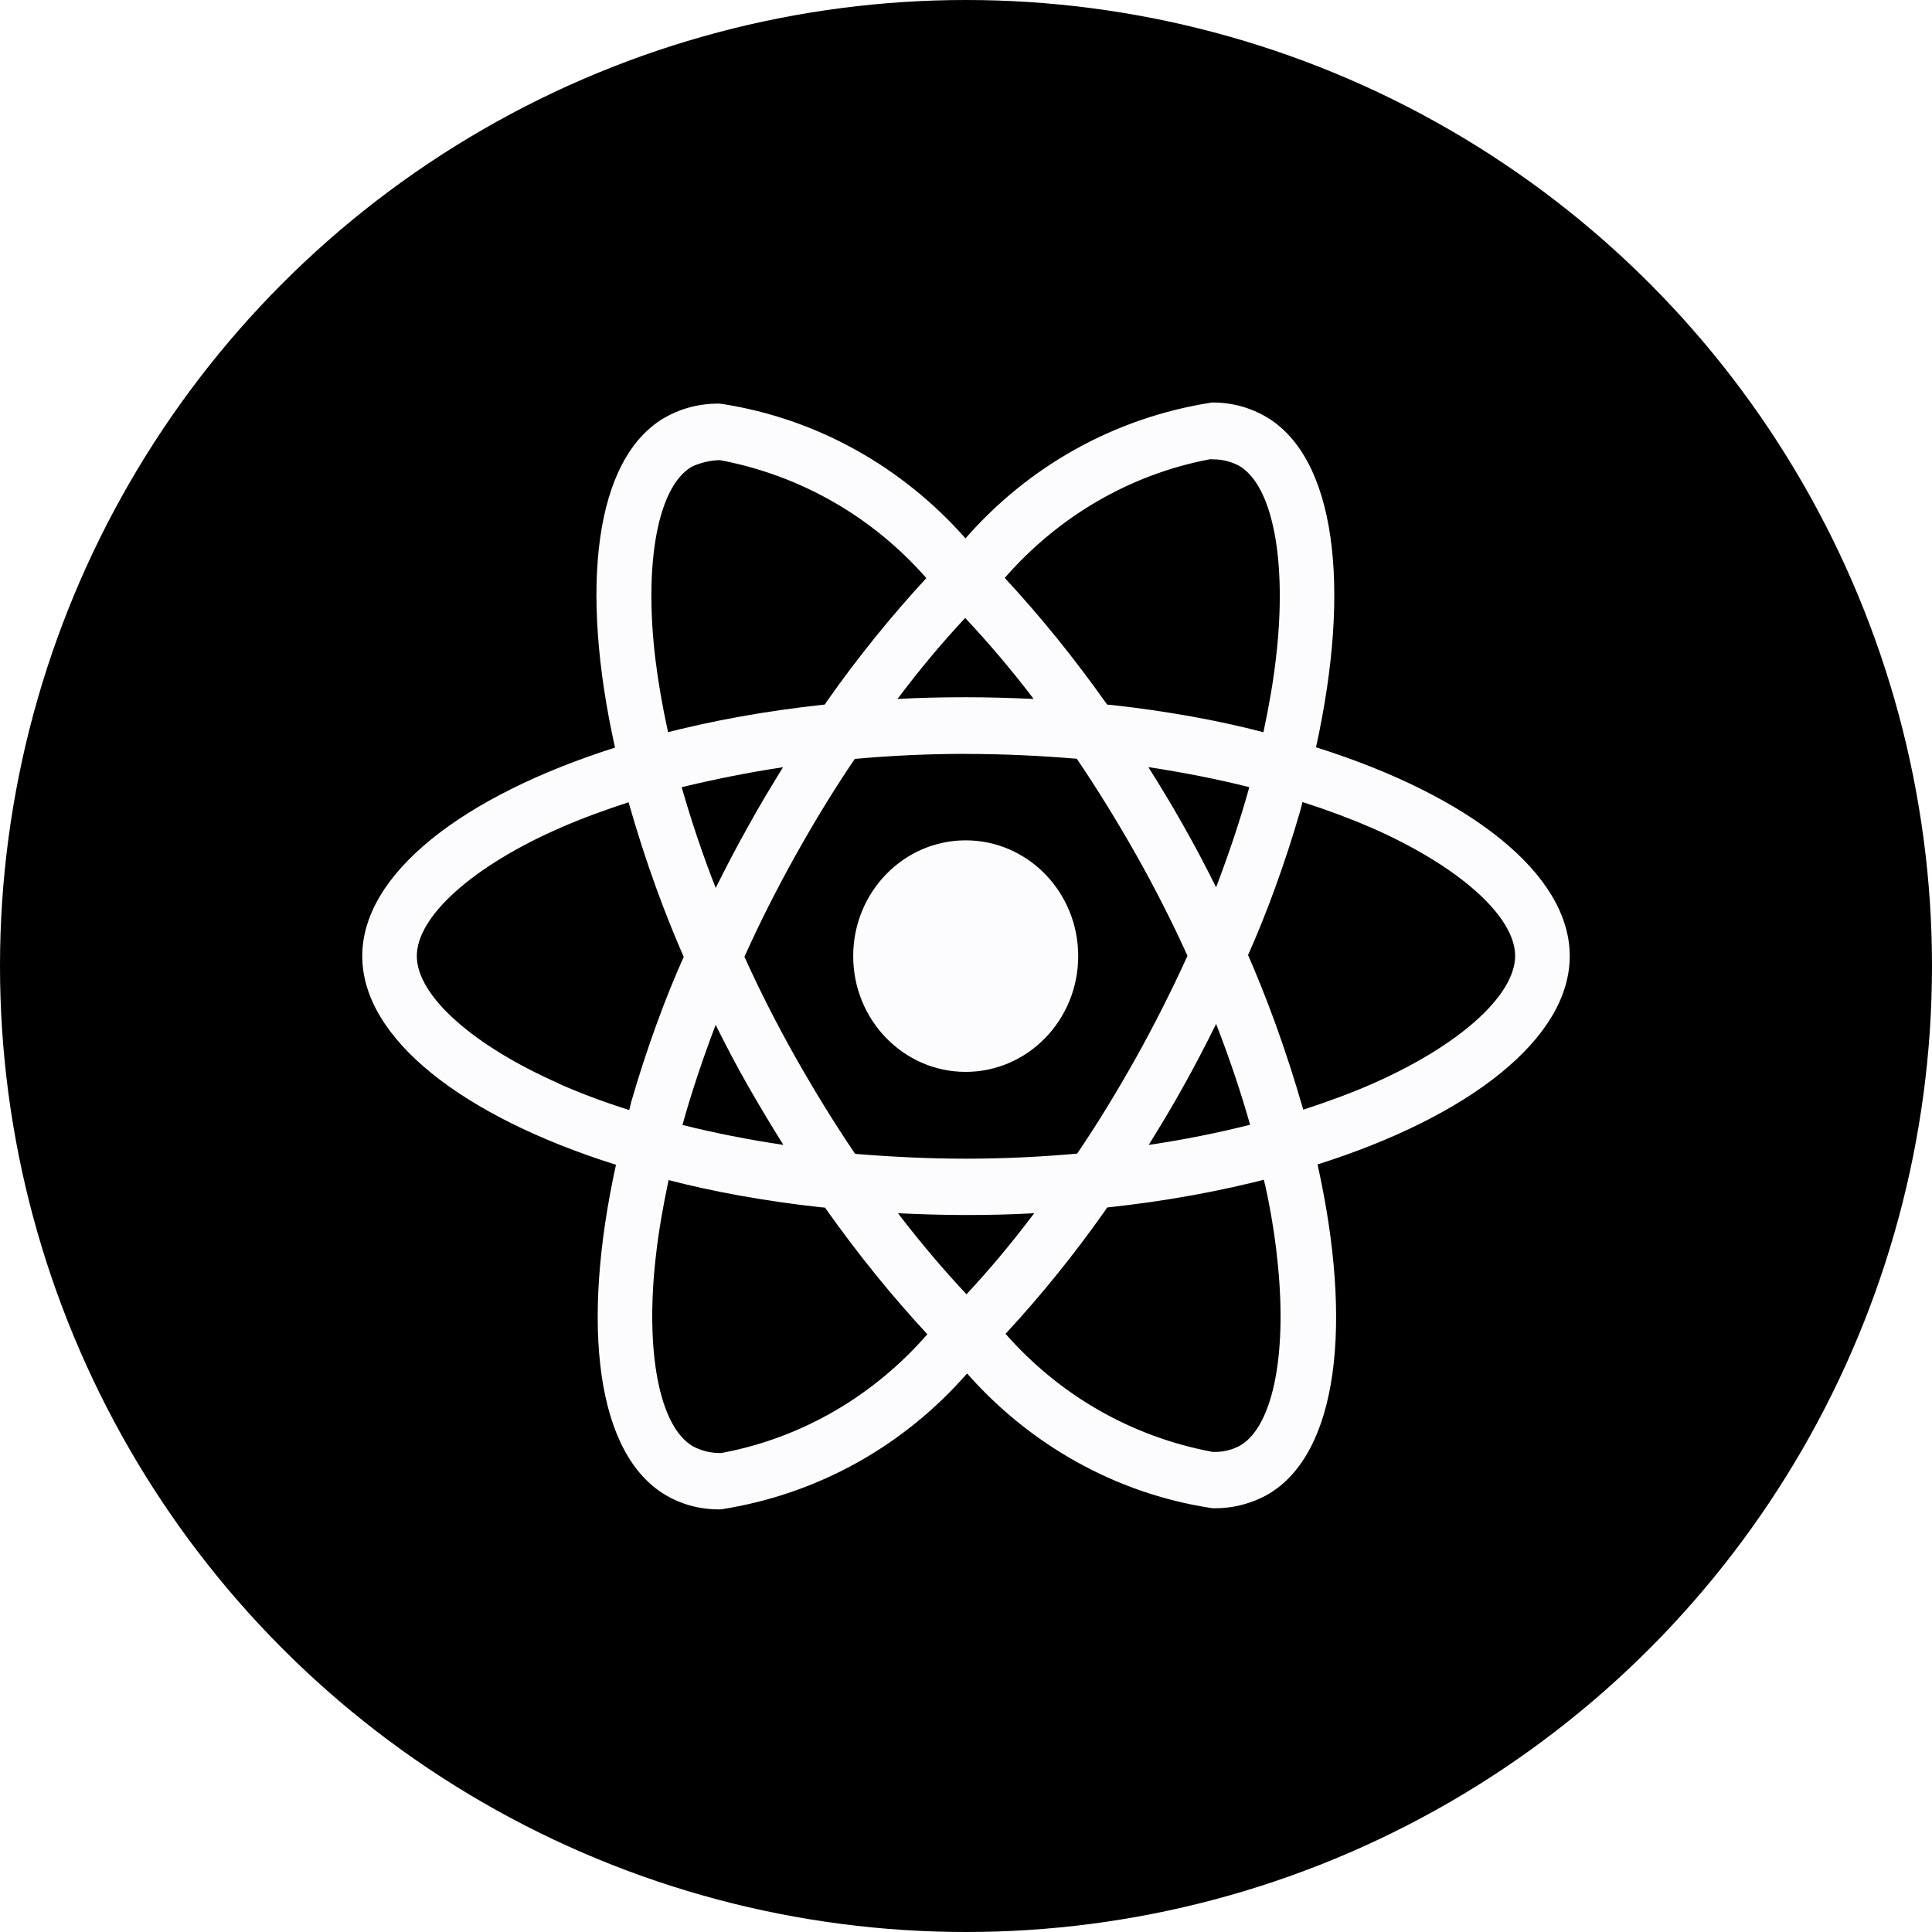 <svg width="96" height="96" viewBox="0 0 96 96" fill="none" xmlns="http://www.w3.org/2000/svg">
<rect x="0" y="0" width="96" height="96" fill="#808080" stroke="none"/>
<g clip-path="url(#clip0_1_2)">
<rect width="96" height="96" fill="white"/>
<circle cx="48" cy="48" r="48" fill="black"/>
<path d="M44.624 60.285C45.724 60.337 46.849 60.374 47.987 60.374C49.137 60.374 50.274 60.349 51.388 60.285C50.274 61.768 49.173 63.079 48.009 64.329L48.025 64.312C46.867 63.077 45.754 61.764 44.706 60.397L44.624 60.285ZM33.225 58.638C35.391 59.205 38.034 59.686 40.731 59.983L40.993 60.005C42.643 62.338 44.312 64.391 46.102 66.322L46.08 66.297C43.458 69.309 39.919 71.426 35.915 72.186L35.805 72.202C35.797 72.202 35.789 72.202 35.781 72.202C35.285 72.202 34.817 72.076 34.407 71.854L34.423 71.862C32.758 70.884 32.036 67.143 32.598 62.336C32.732 61.152 32.953 59.907 33.223 58.636L33.225 58.638ZM62.799 58.612C63.035 59.587 63.258 60.831 63.416 62.095L63.434 62.272C64.008 67.078 63.3 70.814 61.649 71.813C61.281 72.023 60.841 72.146 60.373 72.146C60.327 72.146 60.281 72.144 60.235 72.142H60.241C56.133 71.37 52.596 69.268 49.98 66.293L49.966 66.277C51.724 64.376 53.381 62.328 54.899 60.172L55.015 59.999C57.968 59.682 60.615 59.192 63.194 58.523L62.799 58.609V58.612ZM35.563 50.928C36.063 51.937 36.588 52.941 37.164 53.95C37.739 54.954 38.326 55.934 38.926 56.89C37.19 56.629 35.513 56.3 33.911 55.898C34.361 54.278 34.925 52.6 35.561 50.924L35.563 50.928ZM60.427 50.877C61.089 52.567 61.651 54.253 62.117 55.888C60.517 56.291 58.826 56.633 57.078 56.89C57.678 55.925 58.278 54.93 58.84 53.911C59.402 52.909 59.929 51.883 60.431 50.874L60.427 50.877ZM31.232 39.864C32.104 42.907 33.041 45.451 34.131 47.906L33.981 47.531C33.048 49.6 32.126 52.13 31.37 54.735L31.266 55.157C29.854 54.71 28.717 54.272 27.611 53.779L27.841 53.87C23.512 51.974 20.711 49.481 20.711 47.504C20.711 45.528 23.512 43.022 27.841 41.134C28.891 40.671 30.044 40.253 31.232 39.864ZM64.72 39.853C65.93 40.239 67.081 40.669 68.157 41.134C72.486 43.038 75.287 45.528 75.287 47.504C75.275 49.481 72.474 51.98 68.145 53.872C67.095 54.335 65.944 54.751 64.758 55.14C63.878 52.087 62.941 49.544 61.855 47.086L62.007 47.473C62.935 45.406 63.86 42.876 64.614 40.271L64.72 39.847V39.853ZM57.062 38.118C58.8 38.383 60.475 38.709 62.077 39.114C61.627 40.741 61.065 42.413 60.427 44.089C59.927 43.086 59.402 42.075 58.826 41.068C58.264 40.059 57.664 39.077 57.064 38.12L57.062 38.118ZM38.912 38.118C38.312 39.088 37.712 40.08 37.152 41.103C36.59 42.106 36.063 43.115 35.563 44.123C34.901 42.435 34.339 40.753 33.873 39.114C35.473 38.729 37.16 38.386 38.91 38.122L38.912 38.118ZM47.999 37.463C49.85 37.463 51.692 37.55 53.505 37.702C54.52 39.199 55.505 40.794 56.462 42.487C57.391 44.134 58.239 45.803 59.006 47.494C58.236 49.18 57.392 50.864 56.474 52.511C55.523 54.21 54.541 55.826 53.523 57.323C51.702 57.485 49.858 57.574 47.997 57.574C46.146 57.574 44.304 57.483 42.491 57.335C41.477 55.838 40.487 54.236 39.535 52.55C38.605 50.903 37.757 49.234 36.99 47.543C37.748 45.853 38.604 44.165 39.523 42.516C40.473 40.817 41.455 39.207 42.473 37.71C44.294 37.545 46.138 37.459 47.999 37.459V37.463ZM47.961 30.708C49.121 31.943 50.234 33.255 51.28 34.622L51.36 34.731C50.26 34.68 49.135 34.645 47.997 34.645C46.847 34.645 45.71 34.669 44.596 34.731C45.708 33.249 46.809 31.937 47.975 30.688L47.959 30.704L47.961 30.708ZM35.755 22.86C39.863 23.634 43.398 25.736 46.016 28.709L46.03 28.725C44.272 30.628 42.615 32.676 41.097 34.836L40.981 35.009C38.03 35.324 35.383 35.81 32.806 36.479L33.199 36.392C32.919 35.133 32.71 33.912 32.564 32.74C31.99 27.935 32.698 24.198 34.349 23.204C34.761 23.004 35.243 22.88 35.751 22.864H35.757L35.755 22.86ZM60.183 22.808V22.825C60.209 22.825 60.239 22.823 60.271 22.823C60.749 22.823 61.199 22.944 61.595 23.158L61.579 23.15C63.244 24.132 63.966 27.871 63.404 32.68C63.27 33.864 63.05 35.112 62.779 36.384C60.609 35.812 57.966 35.328 55.269 35.034L55.013 35.011C53.361 32.676 51.692 30.624 49.902 28.69L49.926 28.715C52.548 25.709 56.081 23.593 60.077 22.829L60.189 22.81L60.183 22.808ZM60.195 20.004C55.309 20.768 51.08 23.21 47.991 26.732L47.975 26.751C44.864 23.23 40.635 20.805 35.869 20.07L35.757 20.056C35.731 20.056 35.699 20.056 35.667 20.056C34.685 20.056 33.763 20.321 32.965 20.787L32.992 20.772C29.555 22.812 28.785 29.17 30.56 37.148C22.95 39.567 18 43.434 18 47.508C18 51.599 22.976 55.476 30.608 57.877C28.847 65.885 29.634 72.254 33.078 74.292C33.835 74.739 34.743 75 35.709 75C35.753 75 35.797 75 35.839 74.998H35.833C40.719 74.234 44.948 71.79 48.037 68.266L48.053 68.247C51.164 71.77 55.393 74.195 60.159 74.93L60.271 74.944C60.301 74.944 60.339 74.944 60.375 74.944C61.351 74.944 62.269 74.681 63.063 74.222L63.035 74.236C66.471 72.198 67.243 65.84 65.468 57.86C73.05 55.462 78 51.587 78 47.506C78 43.415 73.025 39.538 65.392 37.132C67.153 29.131 66.367 22.757 62.922 20.716C62.157 20.266 61.241 20 60.265 20C60.239 20 60.213 20 60.187 20H60.191L60.195 20.004ZM53.575 47.508C53.575 50.685 51.072 53.261 47.985 53.261C44.898 53.261 42.395 50.685 42.395 47.508C42.395 44.331 44.898 41.756 47.985 41.756C49.529 41.756 50.926 42.4 51.938 43.44C52.95 44.482 53.575 45.919 53.575 47.508Z" fill="#FCFCFE"/>
</g>
<defs>
<clipPath id="clip0_1_2">
<rect width="96" height="96" fill="white"/>
</clipPath>
</defs>
</svg>
